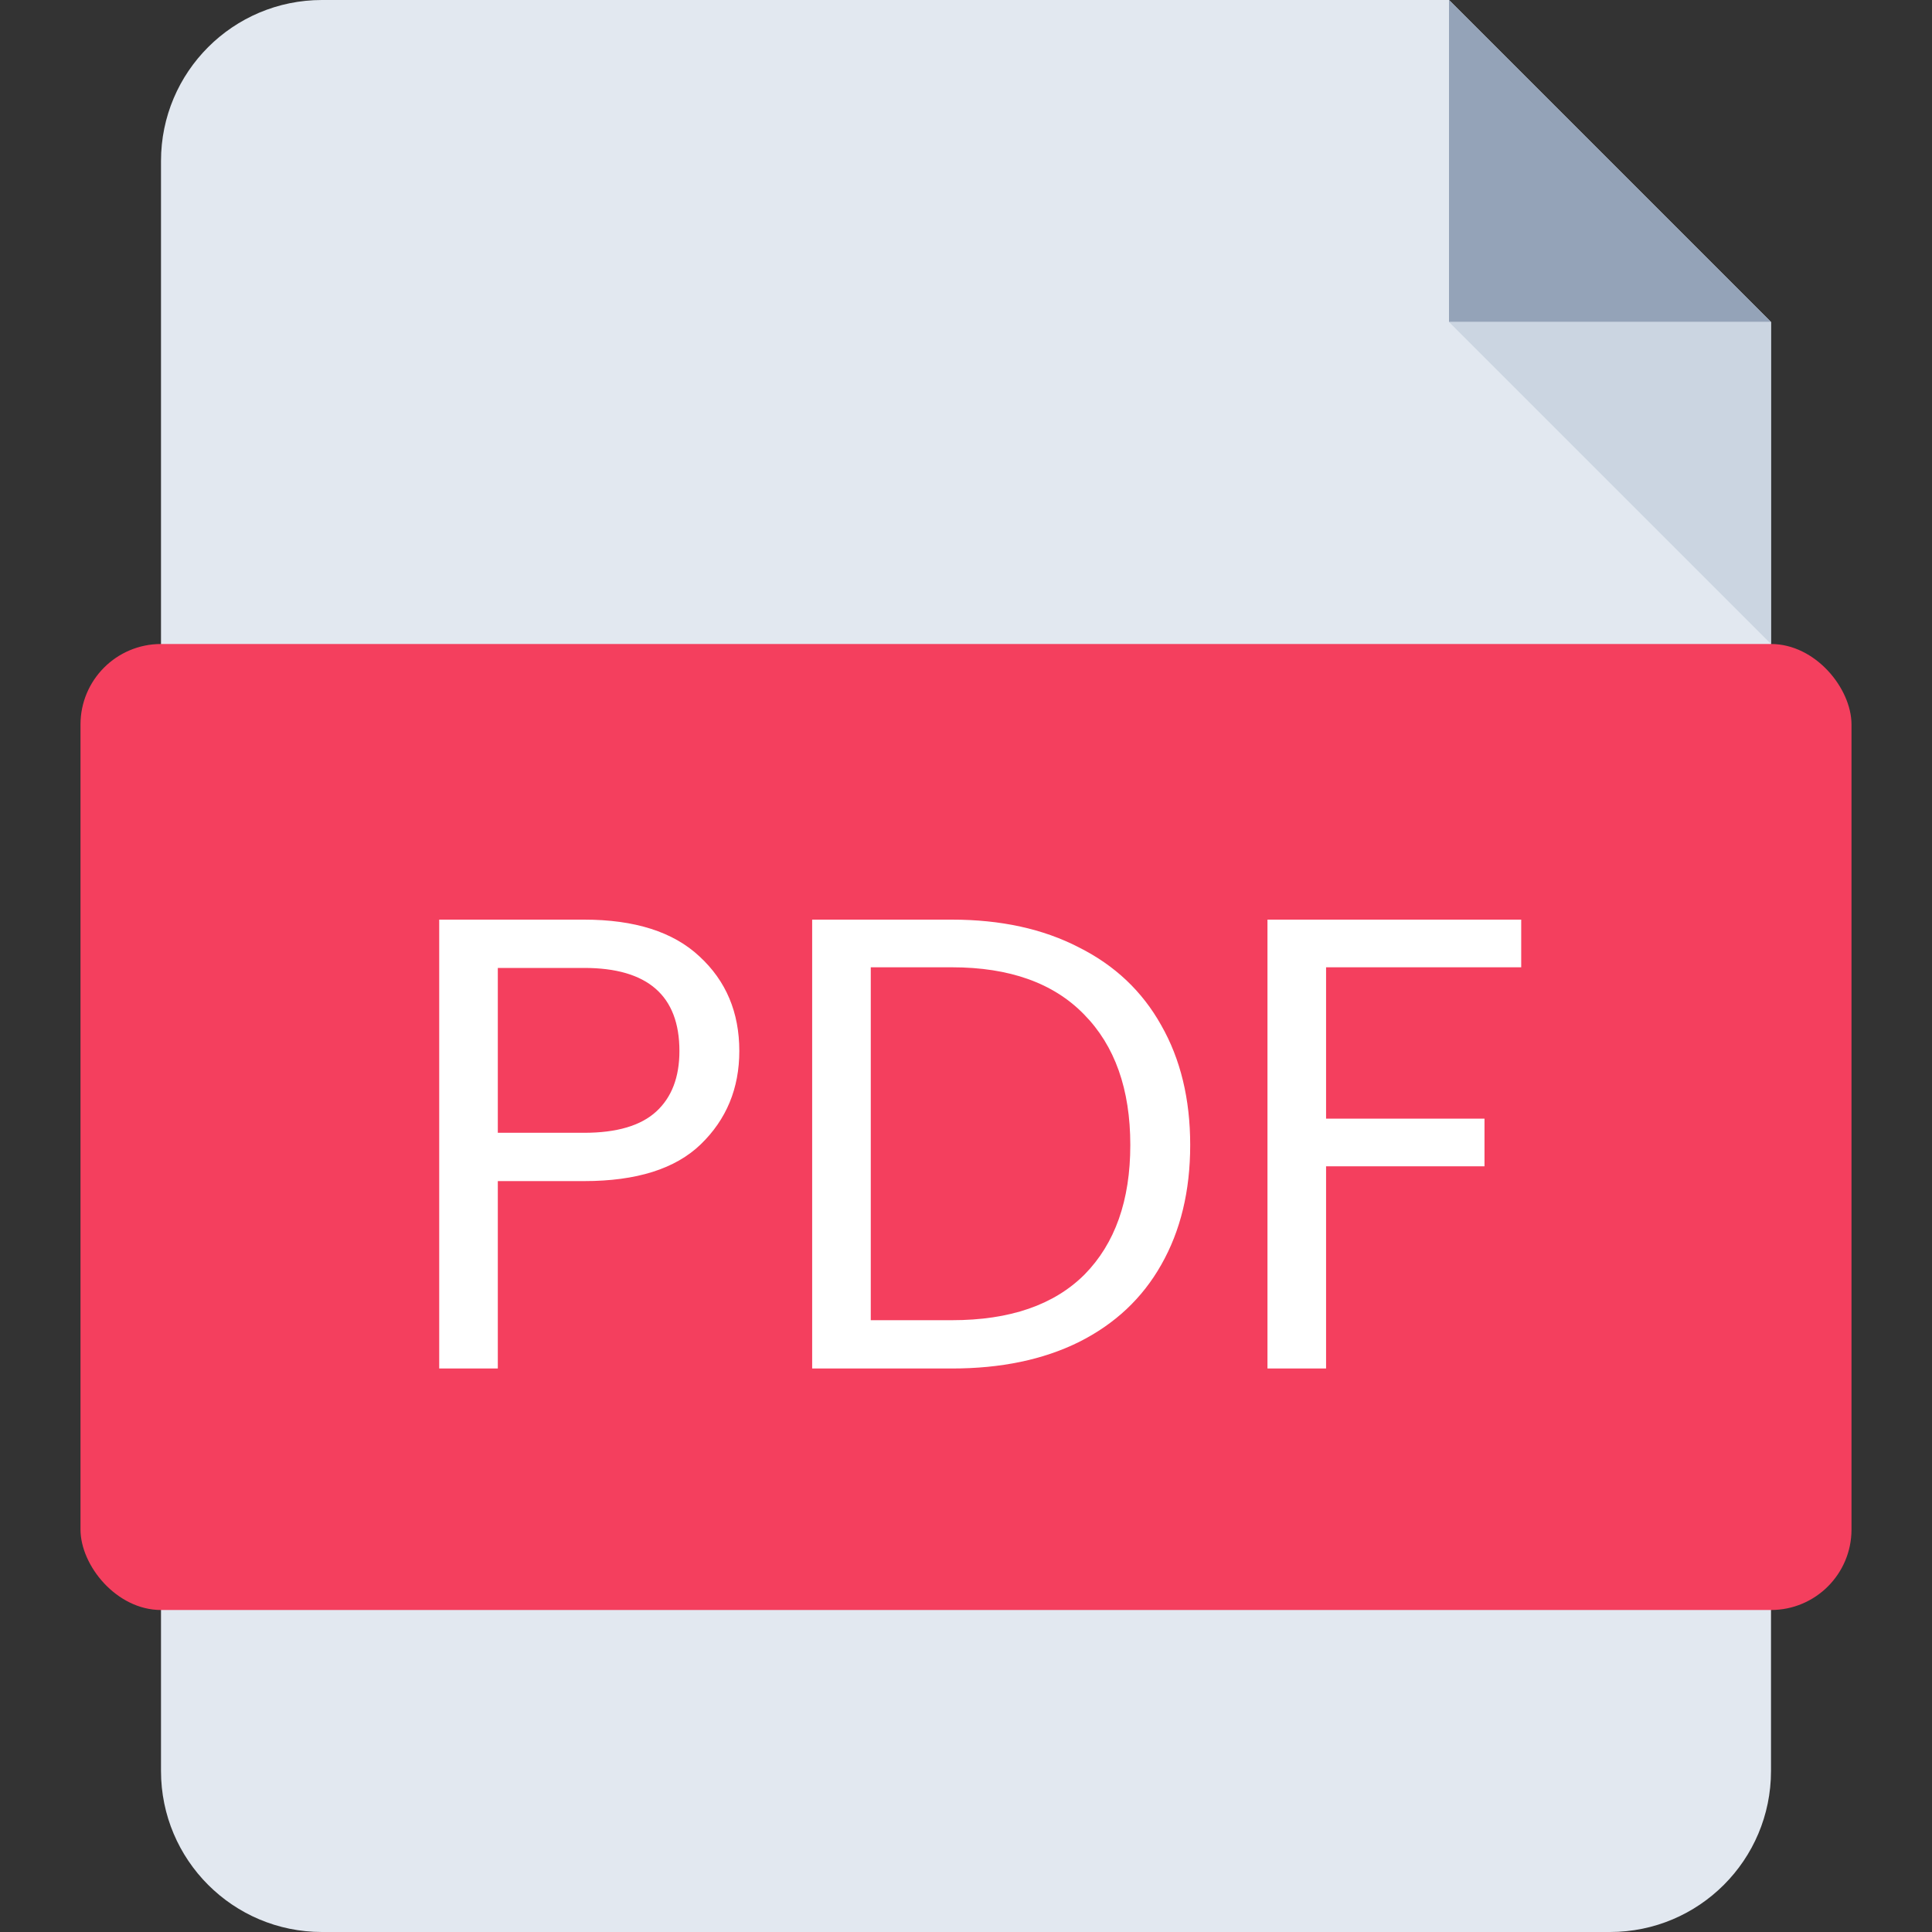 <svg width="24" height="24" viewBox="0 0 24 24" fill="none" xmlns="http://www.w3.org/2000/svg">
<rect x="0" y="0" width="24" height="24" fill="#333333" stroke="none"/>
<path fill-rule="evenodd" clip-rule="evenodd" d="M4 0C2.895 0 2 0.895 2 2V22C2 23.105 2.895 24 4 24H20C21.105 24 22 23.105 22 22V0H4ZM22 1.57356e-05V4L18 1.53859e-05L22 1.57356e-05Z" fill="#E2E8F0"/>
<path fill-rule="evenodd" clip-rule="evenodd" d="M18 0V4H22L18 0Z" fill="#94A3B8"/>
<path fill-rule="evenodd" clip-rule="evenodd" d="M22 8V4H18L22 8Z" fill="#CBD5E1"/>
<rect x="1" y="8" width="22" height="12" rx="1" fill="#F43F5E"/>
<path d="M9.184 13.056C9.184 13.52 9.024 13.907 8.704 14.216C8.389 14.52 7.907 14.672 7.256 14.672H6.184V17H5.456V11.424H7.256C7.885 11.424 8.363 11.576 8.688 11.88C9.019 12.184 9.184 12.576 9.184 13.056ZM7.256 14.072C7.661 14.072 7.96 13.984 8.152 13.808C8.344 13.632 8.44 13.381 8.44 13.056C8.44 12.368 8.045 12.024 7.256 12.024H6.184V14.072H7.256ZM11.825 11.424C12.433 11.424 12.958 11.539 13.401 11.768C13.849 11.992 14.19 12.315 14.425 12.736C14.665 13.157 14.785 13.653 14.785 14.224C14.785 14.795 14.665 15.291 14.425 15.712C14.19 16.128 13.849 16.448 13.401 16.672C12.958 16.891 12.433 17 11.825 17H10.089V11.424H11.825ZM11.825 16.4C12.545 16.4 13.094 16.211 13.473 15.832C13.851 15.448 14.041 14.912 14.041 14.224C14.041 13.531 13.849 12.989 13.465 12.6C13.086 12.211 12.539 12.016 11.825 12.016H10.817V16.4H11.825ZM18.897 11.424V12.016H16.473V13.896H18.441V14.488H16.473V17H15.745V11.424H18.897Z" fill="white"/>
</svg>
